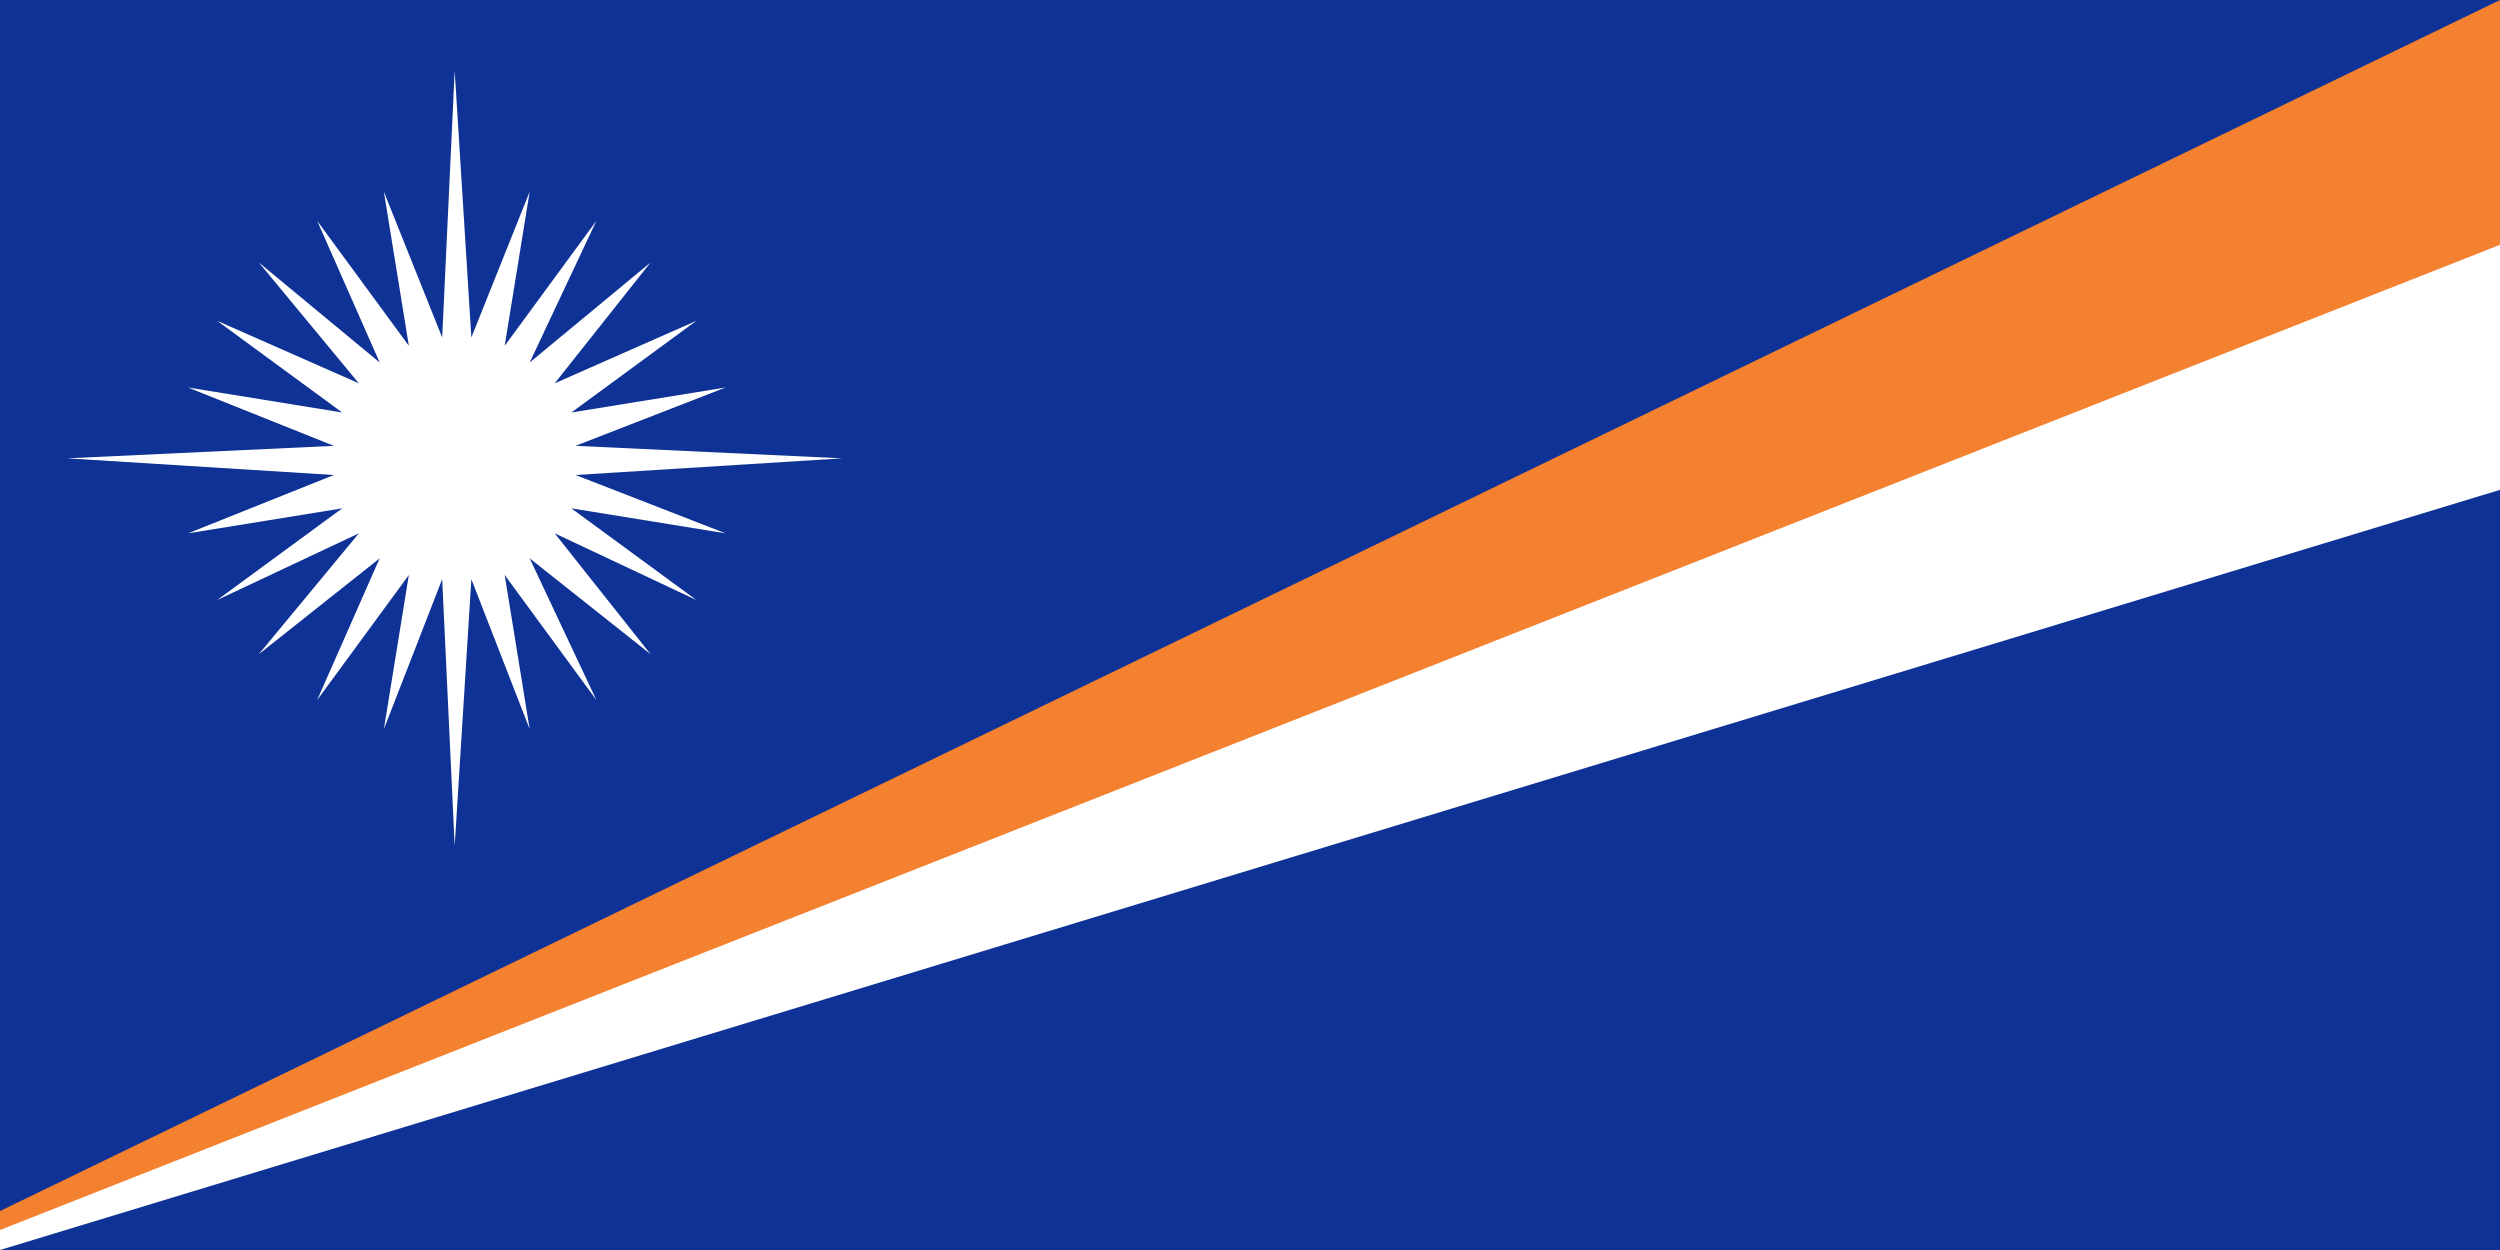 <svg width="240" height="120" viewBox="0 0 240 120" fill="none" xmlns="http://www.w3.org/2000/svg">
<rect x="0" y="0" width="240" height="120" fill="#808080" stroke="none"/>
<g clip-path="url(#clip0_307_35826)">
<path d="M0 120V0H240V120H0Z" fill="#0F3296"/>
<path d="M0 116.258L240 0V24.02L0 118.5V116.258Z" fill="#F4812F"/>
<path d="M0 118.08L240 23.5V47.025L0 120V118.08Z" fill="white"/>
<path d="M45.25 32.4L50.85 18.4L48.45 33.2L57.25 21.2L50.85 34.8L62.45 25.2L53.25 36.8L66.85 30.8L54.85 39.6L69.65 37.2L55.25 42.8L80.85 44L55.25 45.6L69.65 51.2L54.85 48.8L66.85 57.6L53.25 51.2L62.45 62.8L50.85 53.6L57.25 67.2L48.45 55.2L50.85 70L45.25 55.6L43.65 81.2L42.45 55.6L36.85 70L39.25 55.2L30.45 67.2L36.45 53.6L24.85 62.8L34.45 51.2L20.85 57.6L32.85 48.8L18.05 51.2L32.05 45.6L6.45 44L32.05 42.8L18.05 37.2L32.85 39.6L20.85 30.8L34.45 36.8L24.85 25.2L36.45 34.8L30.45 21.2L39.25 33.2L36.85 18.4L42.45 32.4L43.65 6.8L45.25 32.4Z" fill="white"/>
</g>
<defs>
<clipPath id="clip0_307_35826">
<rect width="240" height="120" fill="white"/>
</clipPath>
</defs>
</svg>

